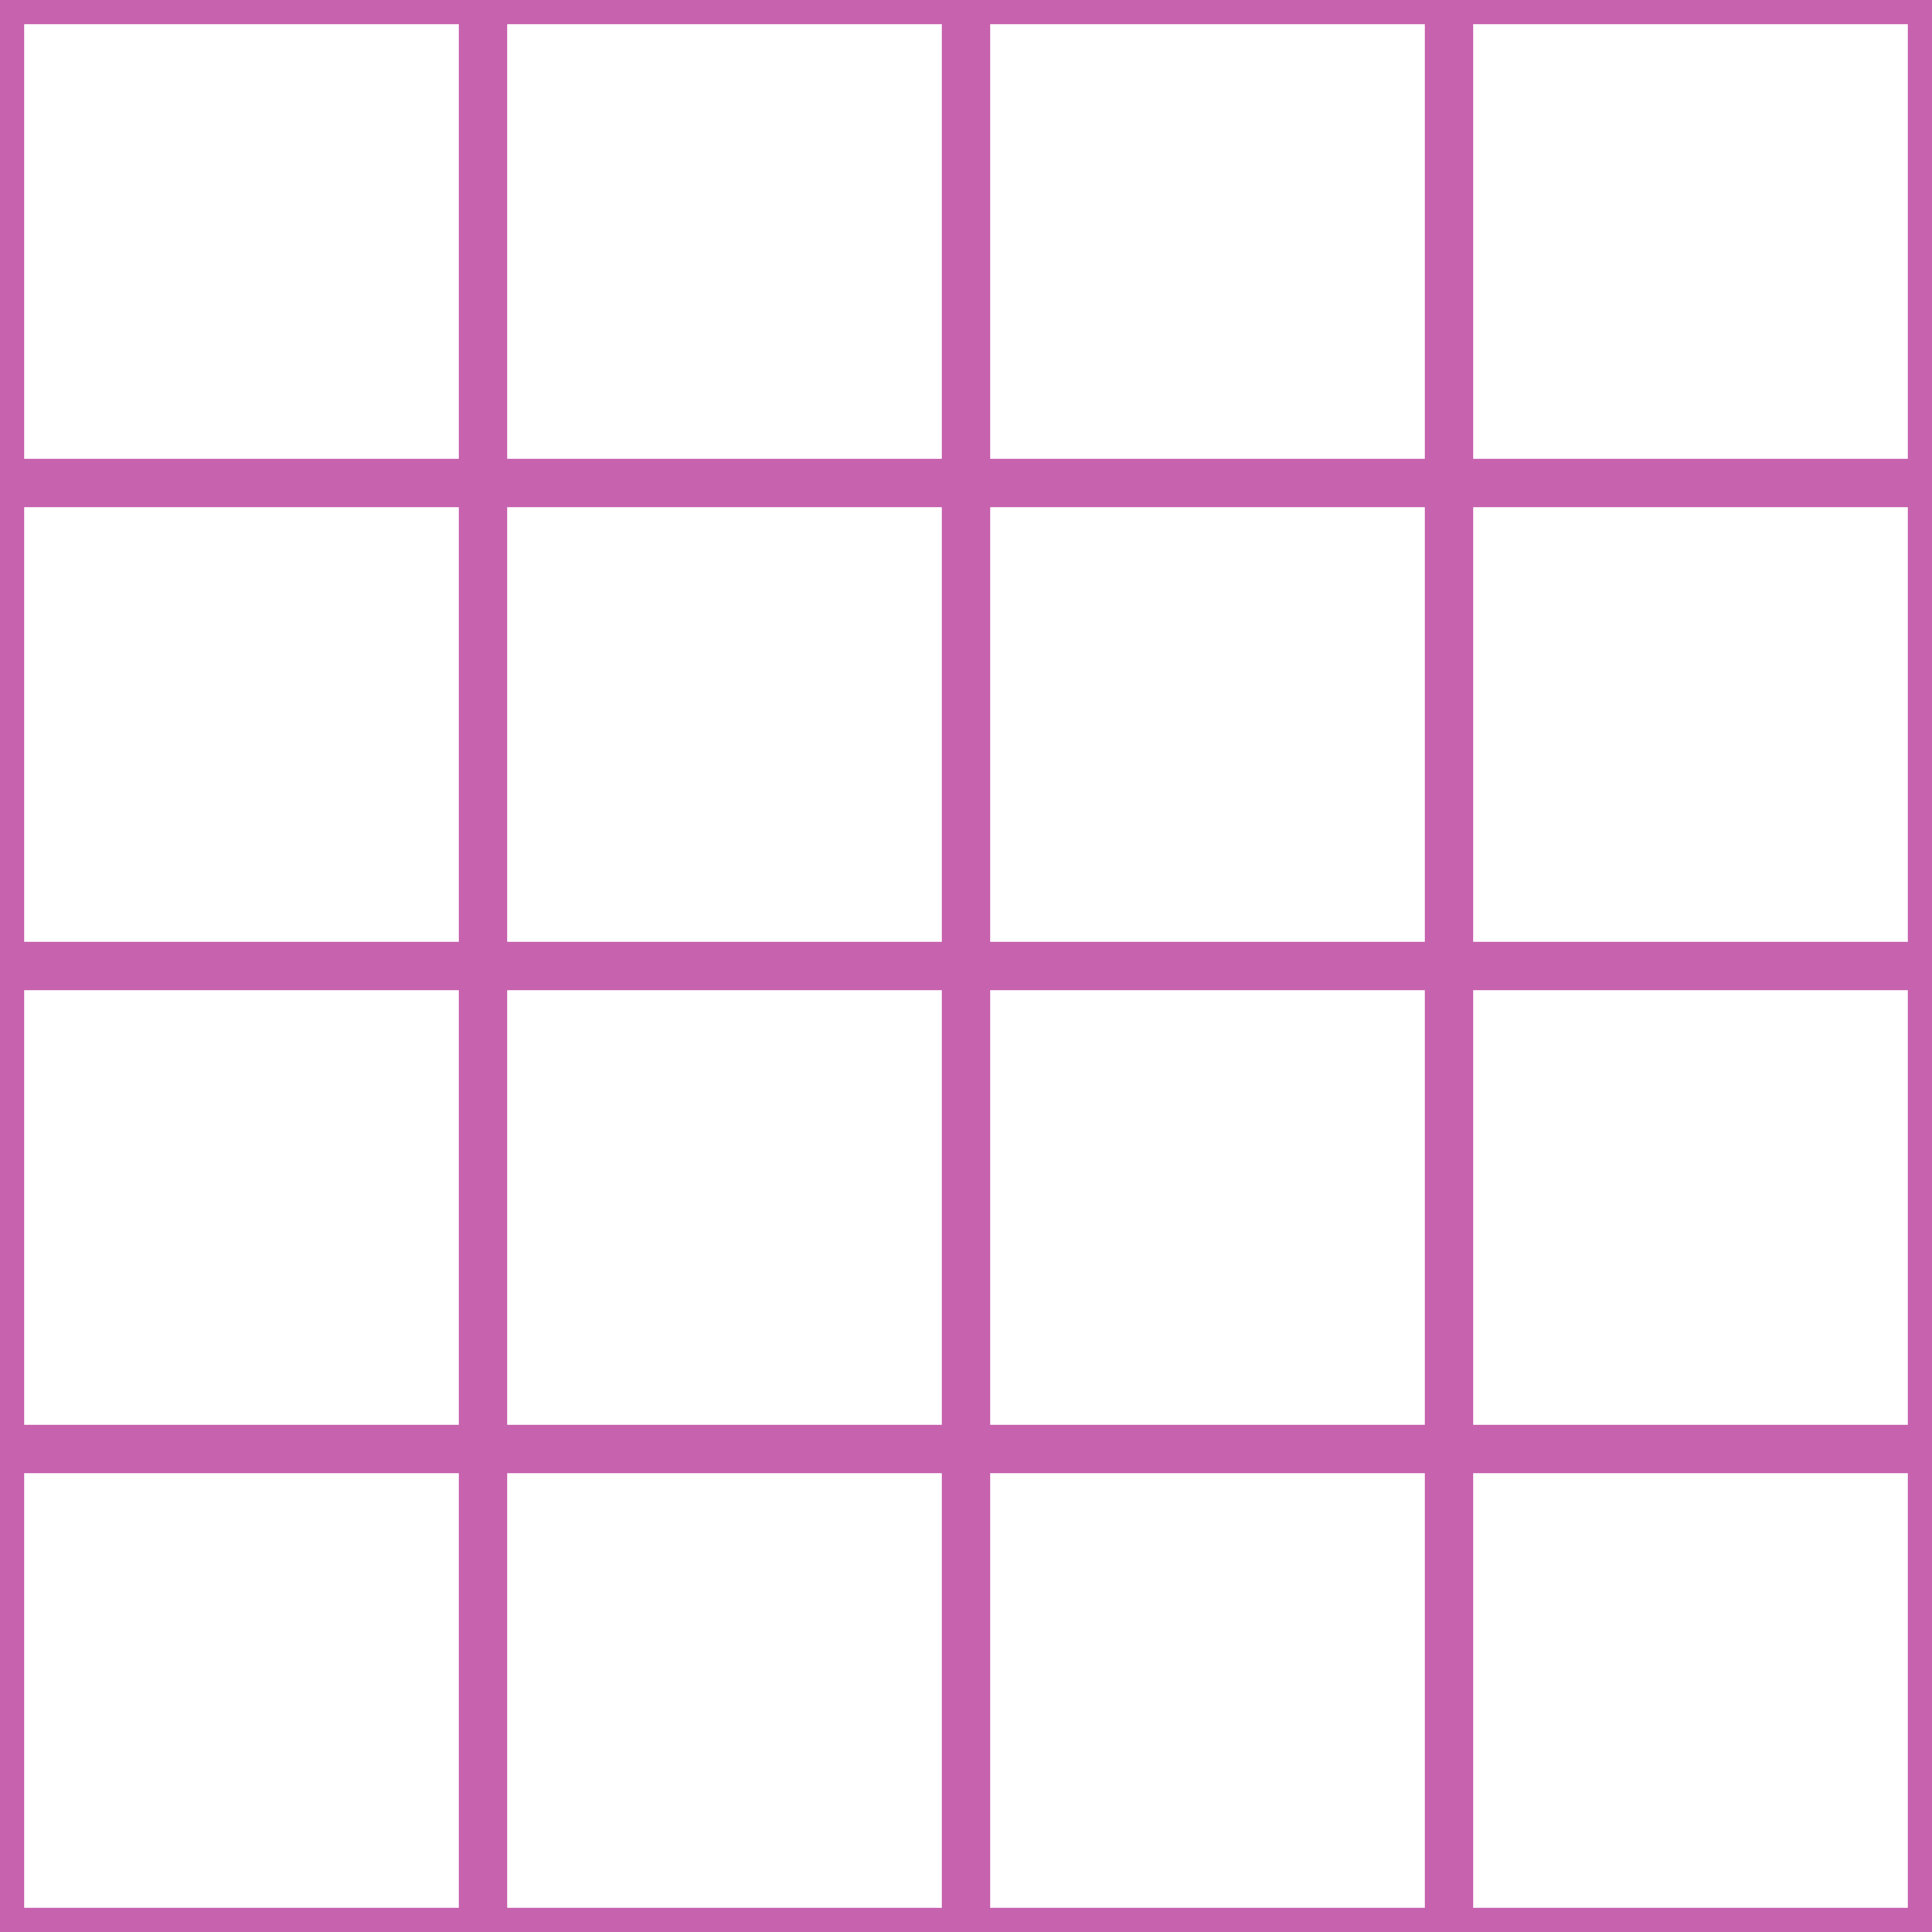 <?xml version='1.0' encoding='UTF-8'?>
<svg xmlns='http://www.w3.org/2000/svg' xmlns:xlink='http://www.w3.org/1999/xlink' style='isolation:isolate' viewBox='0 0 200 200' width='200' height='200'>
<line x1='0' y1='0' x2='0' y2='200' stroke-width='5' stroke='#C763AE' />
<line x1='50' y1='0' x2='50' y2='200' stroke-width='5' stroke='#C763AE' />
<line x1='100' y1='0' x2='100' y2='200' stroke-width='5' stroke='#C763AE' />
<line x1='150' y1='0' x2='150' y2='200' stroke-width='5' stroke='#C763AE' />
<line x1='200' y1='0' x2='200' y2='200' stroke-width='5' stroke='#C763AE' />
<line x1='0' y1='0' x2='200' y2='0' stroke-width='5' stroke='#C763AE' />
<line x1='0' y1='50' x2='200' y2='50' stroke-width='5' stroke='#C763AE' />
<line x1='0' y1='100' x2='200' y2='100' stroke-width='5' stroke='#C763AE' />
<line x1='0' y1='150' x2='200' y2='150' stroke-width='5' stroke='#C763AE' />
<line x1='0' y1='200' x2='200' y2='200' stroke-width='5' stroke='#C763AE' />
</svg>
